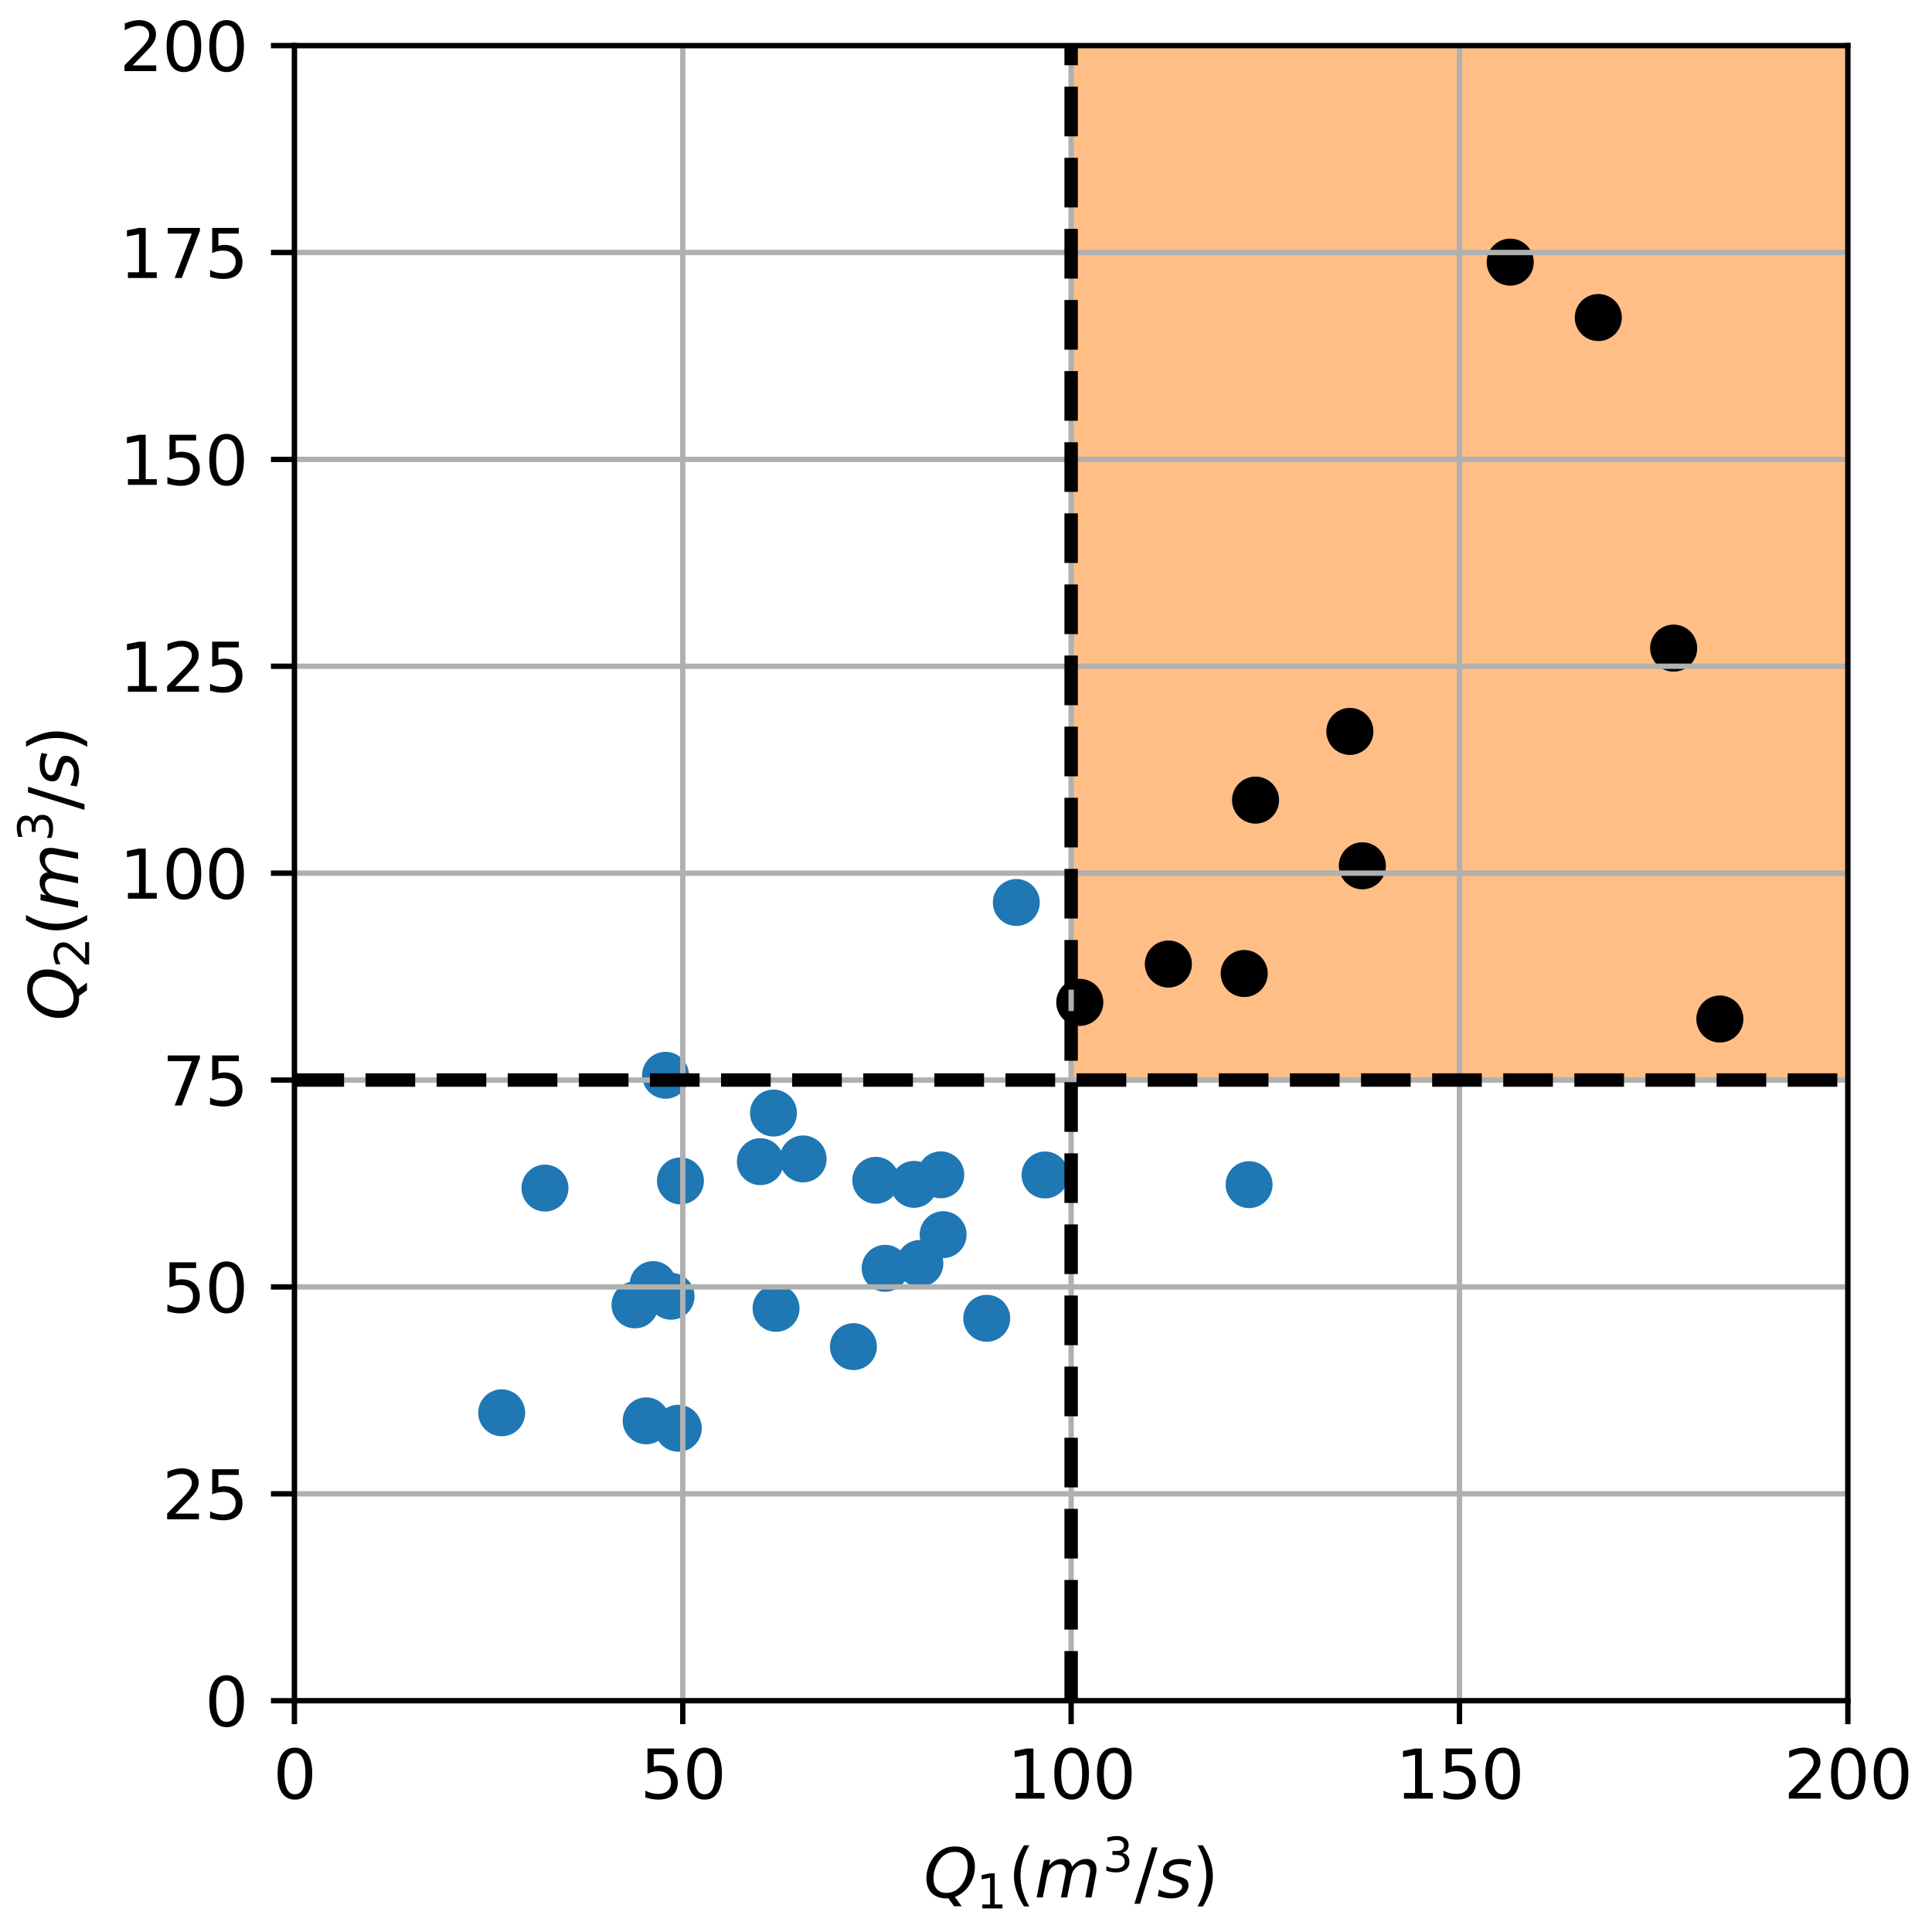 <?xml version="1.0" encoding="utf-8" standalone="no"?>
<!DOCTYPE svg PUBLIC "-//W3C//DTD SVG 1.1//EN"
  "http://www.w3.org/Graphics/SVG/1.1/DTD/svg11.dtd">
<svg xmlns:xlink="http://www.w3.org/1999/xlink" width="288pt" height="288pt" viewBox="0 0 288 288" xmlns="http://www.w3.org/2000/svg" version="1.1">
 <defs>
  <style type="text/css">*{stroke-linejoin: round; stroke-linecap: butt}</style>
 </defs>
 <g id="figure_1">
  <g id="patch_1">
   <path d="M 0 288 
L 288 288 
L 288 0 
L 0 0 
z
" style="fill: #ffffff"/>
  </g>
  <g id="axes_1">
   <g id="patch_2">
    <path d="M 43.888 253.522 
L 275.456 253.522 
L 275.456 6.799 
L 43.888 6.799 
z
" style="fill: #ffffff"/>
   </g>
   <g id="PathCollection_1">
    <defs>
     <path id="m726a30d062" d="M 0 3 
C 0.796 3 1.559 2.684 2.121 2.121 
C 2.684 1.559 3 0.796 3 0 
C 3 -0.796 2.684 -1.559 2.121 -2.121 
C 1.559 -2.684 0.796 -3 0 -3 
C -0.796 -3 -1.559 -2.684 -2.121 -2.121 
C -2.684 -1.559 -3 -0.796 -3 0 
C -3 0.796 -2.684 1.559 -2.121 2.121 
C -1.559 2.684 -0.796 3 0 3 
z
" style="stroke: #1f77b4"/>
    </defs>
    <g clip-path="url(#p2473a86939)">
     <use xlink:href="#m726a30d062" x="140.591" y="184.049" style="fill: #1f77b4; stroke: #1f77b4"/>
     <use xlink:href="#m726a30d062" x="185.473" y="145.121" style="fill: #1f77b4; stroke: #1f77b4"/>
     <use xlink:href="#m726a30d062" x="115.684" y="195.037" style="fill: #1f77b4; stroke: #1f77b4"/>
     <use xlink:href="#m726a30d062" x="203.086" y="129.061" style="fill: #1f77b4; stroke: #1f77b4"/>
     <use xlink:href="#m726a30d062" x="187.163" y="119.272" style="fill: #1f77b4; stroke: #1f77b4"/>
     <use xlink:href="#m726a30d062" x="155.784" y="175.153" style="fill: #1f77b4; stroke: #1f77b4"/>
     <use xlink:href="#m726a30d062" x="140.24" y="175.128" style="fill: #1f77b4; stroke: #1f77b4"/>
     <use xlink:href="#m726a30d062" x="186.201" y="176.59" style="fill: #1f77b4; stroke: #1f77b4"/>
     <use xlink:href="#m726a30d062" x="119.723" y="172.76" style="fill: #1f77b4; stroke: #1f77b4"/>
     <use xlink:href="#m726a30d062" x="238.256" y="47.337" style="fill: #1f77b4; stroke: #1f77b4"/>
     <use xlink:href="#m726a30d062" x="225.125" y="39.076" style="fill: #1f77b4; stroke: #1f77b4"/>
     <use xlink:href="#m726a30d062" x="201.225" y="109.032" style="fill: #1f77b4; stroke: #1f77b4"/>
     <use xlink:href="#m726a30d062" x="97.361" y="191.489" style="fill: #1f77b4; stroke: #1f77b4"/>
     <use xlink:href="#m726a30d062" x="147.091" y="196.519" style="fill: #1f77b4; stroke: #1f77b4"/>
     <use xlink:href="#m726a30d062" x="130.553" y="175.947" style="fill: #1f77b4; stroke: #1f77b4"/>
     <use xlink:href="#m726a30d062" x="160.962" y="149.42" style="fill: #1f77b4; stroke: #1f77b4"/>
     <use xlink:href="#m726a30d062" x="101.433" y="176.031" style="fill: #1f77b4; stroke: #1f77b4"/>
     <use xlink:href="#m726a30d062" x="99.21" y="160.29" style="fill: #1f77b4; stroke: #1f77b4"/>
     <use xlink:href="#m726a30d062" x="96.318" y="211.802" style="fill: #1f77b4; stroke: #1f77b4"/>
     <use xlink:href="#m726a30d062" x="174.167" y="143.708" style="fill: #1f77b4; stroke: #1f77b4"/>
     <use xlink:href="#m726a30d062" x="256.377" y="151.902" style="fill: #1f77b4; stroke: #1f77b4"/>
     <use xlink:href="#m726a30d062" x="113.346" y="173.167" style="fill: #1f77b4; stroke: #1f77b4"/>
     <use xlink:href="#m726a30d062" x="151.501" y="134.534" style="fill: #1f77b4; stroke: #1f77b4"/>
     <use xlink:href="#m726a30d062" x="101.111" y="212.91" style="fill: #1f77b4; stroke: #1f77b4"/>
     <use xlink:href="#m726a30d062" x="94.652" y="194.518" style="fill: #1f77b4; stroke: #1f77b4"/>
     <use xlink:href="#m726a30d062" x="131.948" y="189.062" style="fill: #1f77b4; stroke: #1f77b4"/>
     <use xlink:href="#m726a30d062" x="81.24" y="177.107" style="fill: #1f77b4; stroke: #1f77b4"/>
     <use xlink:href="#m726a30d062" x="136.249" y="176.549" style="fill: #1f77b4; stroke: #1f77b4"/>
     <use xlink:href="#m726a30d062" x="115.301" y="165.92" style="fill: #1f77b4; stroke: #1f77b4"/>
     <use xlink:href="#m726a30d062" x="100.035" y="193.231" style="fill: #1f77b4; stroke: #1f77b4"/>
     <use xlink:href="#m726a30d062" x="247.544" y="-1" style="fill: #1f77b4; stroke: #1f77b4"/>
     <use xlink:href="#m726a30d062" x="248.834" y="-1" style="fill: #1f77b4; stroke: #1f77b4"/>
     <use xlink:href="#m726a30d062" x="127.218" y="200.739" style="fill: #1f77b4; stroke: #1f77b4"/>
     <use xlink:href="#m726a30d062" x="74.786" y="210.605" style="fill: #1f77b4; stroke: #1f77b4"/>
     <use xlink:href="#m726a30d062" x="249.49" y="96.613" style="fill: #1f77b4; stroke: #1f77b4"/>
     <use xlink:href="#m726a30d062" x="137.124" y="188.336" style="fill: #1f77b4; stroke: #1f77b4"/>
    </g>
   </g>
   <g id="patch_3">
    <path d="M 159.672 161.001 
L 275.456 161.001 
L 275.456 6.799 
L 159.672 6.799 
z
" clip-path="url(#p2473a86939)" style="fill: #ff7f0e; opacity: 0.5"/>
   </g>
   <g id="PathCollection_2">
    <defs>
     <path id="m29cb1771bc" d="M 0 3 
C 0.796 3 1.559 2.684 2.121 2.121 
C 2.684 1.559 3 0.796 3 0 
C 3 -0.796 2.684 -1.559 2.121 -2.121 
C 1.559 -2.684 0.796 -3 0 -3 
C -0.796 -3 -1.559 -2.684 -2.121 -2.121 
C -2.684 -1.559 -3 -0.796 -3 0 
C -3 0.796 -2.684 1.559 -2.121 2.121 
C -1.559 2.684 -0.796 3 0 3 
z
" style="stroke: #000000"/>
    </defs>
    <g clip-path="url(#p2473a86939)">
     <use xlink:href="#m29cb1771bc" x="185.473" y="145.121" style="stroke: #000000"/>
     <use xlink:href="#m29cb1771bc" x="203.086" y="129.061" style="stroke: #000000"/>
     <use xlink:href="#m29cb1771bc" x="187.163" y="119.272" style="stroke: #000000"/>
     <use xlink:href="#m29cb1771bc" x="238.256" y="47.337" style="stroke: #000000"/>
     <use xlink:href="#m29cb1771bc" x="225.125" y="39.076" style="stroke: #000000"/>
     <use xlink:href="#m29cb1771bc" x="201.225" y="109.032" style="stroke: #000000"/>
     <use xlink:href="#m29cb1771bc" x="160.962" y="149.42" style="stroke: #000000"/>
     <use xlink:href="#m29cb1771bc" x="174.167" y="143.708" style="stroke: #000000"/>
     <use xlink:href="#m29cb1771bc" x="256.377" y="151.902" style="stroke: #000000"/>
     <use xlink:href="#m29cb1771bc" x="253.932" y="-1" style="stroke: #000000"/>
     <use xlink:href="#m29cb1771bc" x="253.465" y="-1" style="stroke: #000000"/>
     <use xlink:href="#m29cb1771bc" x="249.49" y="96.613" style="stroke: #000000"/>
    </g>
   </g>
   <g id="matplotlib.axis_1">
    <g id="xtick_1">
     <g id="line2d_1">
      <path d="M 43.888 253.522 
L 43.888 6.799 
" clip-path="url(#p2473a86939)" style="fill: none; stroke: #b0b0b0; stroke-width: 0.8; stroke-linecap: square"/>
     </g>
     <g id="line2d_2">
      <defs>
       <path id="m16a8e11959" d="M 0 0 
L 0 3.5 
" style="stroke: #000000; stroke-width: 0.8"/>
      </defs>
      <g>
       <use xlink:href="#m16a8e11959" x="43.888" y="253.522" style="stroke: #000000; stroke-width: 0.8"/>
      </g>
     </g>
     <g id="text_1">
      <!-- 0 -->
      <g transform="translate(40.706 268.12) scale(0.1 -0.1)">
       <defs>
        <path id="DejaVuSans-30" d="M 2034 4250 
Q 1547 4250 1301 3770 
Q 1056 3291 1056 2328 
Q 1056 1369 1301 889 
Q 1547 409 2034 409 
Q 2525 409 2770 889 
Q 3016 1369 3016 2328 
Q 3016 3291 2770 3770 
Q 2525 4250 2034 4250 
z
M 2034 4750 
Q 2819 4750 3233 4129 
Q 3647 3509 3647 2328 
Q 3647 1150 3233 529 
Q 2819 -91 2034 -91 
Q 1250 -91 836 529 
Q 422 1150 422 2328 
Q 422 3509 836 4129 
Q 1250 4750 2034 4750 
z
" transform="scale(0.016)"/>
       </defs>
       <use xlink:href="#DejaVuSans-30"/>
      </g>
     </g>
    </g>
    <g id="xtick_2">
     <g id="line2d_3">
      <path d="M 101.78 253.522 
L 101.78 6.799 
" clip-path="url(#p2473a86939)" style="fill: none; stroke: #b0b0b0; stroke-width: 0.8; stroke-linecap: square"/>
     </g>
     <g id="line2d_4">
      <g>
       <use xlink:href="#m16a8e11959" x="101.78" y="253.522" style="stroke: #000000; stroke-width: 0.8"/>
      </g>
     </g>
     <g id="text_2">
      <!-- 50 -->
      <g transform="translate(95.417 268.12) scale(0.1 -0.1)">
       <defs>
        <path id="DejaVuSans-35" d="M 691 4666 
L 3169 4666 
L 3169 4134 
L 1269 4134 
L 1269 2991 
Q 1406 3038 1543 3061 
Q 1681 3084 1819 3084 
Q 2600 3084 3056 2656 
Q 3513 2228 3513 1497 
Q 3513 744 3044 326 
Q 2575 -91 1722 -91 
Q 1428 -91 1123 -41 
Q 819 9 494 109 
L 494 744 
Q 775 591 1075 516 
Q 1375 441 1709 441 
Q 2250 441 2565 725 
Q 2881 1009 2881 1497 
Q 2881 1984 2565 2268 
Q 2250 2553 1709 2553 
Q 1456 2553 1204 2497 
Q 953 2441 691 2322 
L 691 4666 
z
" transform="scale(0.016)"/>
       </defs>
       <use xlink:href="#DejaVuSans-35"/>
       <use xlink:href="#DejaVuSans-30" x="63.623"/>
      </g>
     </g>
    </g>
    <g id="xtick_3">
     <g id="line2d_5">
      <path d="M 159.672 253.522 
L 159.672 6.799 
" clip-path="url(#p2473a86939)" style="fill: none; stroke: #b0b0b0; stroke-width: 0.8; stroke-linecap: square"/>
     </g>
     <g id="line2d_6">
      <g>
       <use xlink:href="#m16a8e11959" x="159.672" y="253.522" style="stroke: #000000; stroke-width: 0.8"/>
      </g>
     </g>
     <g id="text_3">
      <!-- 100 -->
      <g transform="translate(150.128 268.12) scale(0.1 -0.1)">
       <defs>
        <path id="DejaVuSans-31" d="M 794 531 
L 1825 531 
L 1825 4091 
L 703 3866 
L 703 4441 
L 1819 4666 
L 2450 4666 
L 2450 531 
L 3481 531 
L 3481 0 
L 794 0 
L 794 531 
z
" transform="scale(0.016)"/>
       </defs>
       <use xlink:href="#DejaVuSans-31"/>
       <use xlink:href="#DejaVuSans-30" x="63.623"/>
       <use xlink:href="#DejaVuSans-30" x="127.246"/>
      </g>
     </g>
    </g>
    <g id="xtick_4">
     <g id="line2d_7">
      <path d="M 217.564 253.522 
L 217.564 6.799 
" clip-path="url(#p2473a86939)" style="fill: none; stroke: #b0b0b0; stroke-width: 0.8; stroke-linecap: square"/>
     </g>
     <g id="line2d_8">
      <g>
       <use xlink:href="#m16a8e11959" x="217.564" y="253.522" style="stroke: #000000; stroke-width: 0.8"/>
      </g>
     </g>
     <g id="text_4">
      <!-- 150 -->
      <g transform="translate(208.02 268.12) scale(0.1 -0.1)">
       <use xlink:href="#DejaVuSans-31"/>
       <use xlink:href="#DejaVuSans-35" x="63.623"/>
       <use xlink:href="#DejaVuSans-30" x="127.246"/>
      </g>
     </g>
    </g>
    <g id="xtick_5">
     <g id="line2d_9">
      <path d="M 275.456 253.522 
L 275.456 6.799 
" clip-path="url(#p2473a86939)" style="fill: none; stroke: #b0b0b0; stroke-width: 0.8; stroke-linecap: square"/>
     </g>
     <g id="line2d_10">
      <g>
       <use xlink:href="#m16a8e11959" x="275.456" y="253.522" style="stroke: #000000; stroke-width: 0.8"/>
      </g>
     </g>
     <g id="text_5">
      <!-- 200 -->
      <g transform="translate(265.912 268.12) scale(0.1 -0.1)">
       <defs>
        <path id="DejaVuSans-32" d="M 1228 531 
L 3431 531 
L 3431 0 
L 469 0 
L 469 531 
Q 828 903 1448 1529 
Q 2069 2156 2228 2338 
Q 2531 2678 2651 2914 
Q 2772 3150 2772 3378 
Q 2772 3750 2511 3984 
Q 2250 4219 1831 4219 
Q 1534 4219 1204 4116 
Q 875 4013 500 3803 
L 500 4441 
Q 881 4594 1212 4672 
Q 1544 4750 1819 4750 
Q 2544 4750 2975 4387 
Q 3406 4025 3406 3419 
Q 3406 3131 3298 2873 
Q 3191 2616 2906 2266 
Q 2828 2175 2409 1742 
Q 1991 1309 1228 531 
z
" transform="scale(0.016)"/>
       </defs>
       <use xlink:href="#DejaVuSans-32"/>
       <use xlink:href="#DejaVuSans-30" x="63.623"/>
       <use xlink:href="#DejaVuSans-30" x="127.246"/>
      </g>
     </g>
    </g>
    <g id="text_6">
     <!-- ${Q_1 (m^3/s)}$ -->
     <g transform="translate(137.672 282.92) scale(0.1 -0.1)">
      <defs>
       <path id="DejaVuSans-Oblique-51" d="M 2309 -84 
Q 2275 -88 2237 -89 
Q 2200 -91 2125 -91 
Q 1250 -91 756 411 
Q 263 913 263 1797 
Q 263 2319 452 2844 
Q 641 3369 978 3788 
Q 1369 4269 1858 4509 
Q 2347 4750 2938 4750 
Q 3794 4750 4287 4245 
Q 4781 3741 4781 2869 
Q 4781 1928 4265 1147 
Q 3750 366 2919 44 
L 3553 -825 
L 2847 -825 
L 2309 -84 
z
M 2919 4238 
Q 2400 4238 2003 3986 
Q 1606 3734 1313 3219 
Q 1125 2891 1026 2522 
Q 928 2153 928 1778 
Q 928 1128 1239 775 
Q 1550 422 2119 422 
Q 2631 422 3032 676 
Q 3434 931 3719 1434 
Q 3909 1772 4009 2142 
Q 4109 2513 4109 2881 
Q 4109 3528 3796 3883 
Q 3484 4238 2919 4238 
z
" transform="scale(0.016)"/>
       <path id="DejaVuSans-28" d="M 1984 4856 
Q 1566 4138 1362 3434 
Q 1159 2731 1159 2009 
Q 1159 1288 1364 580 
Q 1569 -128 1984 -844 
L 1484 -844 
Q 1016 -109 783 600 
Q 550 1309 550 2009 
Q 550 2706 781 3412 
Q 1013 4119 1484 4856 
L 1984 4856 
z
" transform="scale(0.016)"/>
       <path id="DejaVuSans-Oblique-6d" d="M 5747 2113 
L 5338 0 
L 4763 0 
L 5166 2094 
Q 5191 2228 5203 2325 
Q 5216 2422 5216 2491 
Q 5216 2772 5059 2928 
Q 4903 3084 4622 3084 
Q 4203 3084 3875 2770 
Q 3547 2456 3450 1953 
L 3066 0 
L 2491 0 
L 2900 2094 
Q 2925 2209 2937 2307 
Q 2950 2406 2950 2484 
Q 2950 2769 2794 2926 
Q 2638 3084 2363 3084 
Q 1938 3084 1609 2770 
Q 1281 2456 1184 1953 
L 800 0 
L 225 0 
L 909 3500 
L 1484 3500 
L 1375 2956 
Q 1609 3263 1923 3423 
Q 2238 3584 2597 3584 
Q 2978 3584 3223 3384 
Q 3469 3184 3519 2828 
Q 3781 3197 4126 3390 
Q 4472 3584 4856 3584 
Q 5306 3584 5551 3325 
Q 5797 3066 5797 2591 
Q 5797 2488 5784 2364 
Q 5772 2241 5747 2113 
z
" transform="scale(0.016)"/>
       <path id="DejaVuSans-33" d="M 2597 2516 
Q 3050 2419 3304 2112 
Q 3559 1806 3559 1356 
Q 3559 666 3084 287 
Q 2609 -91 1734 -91 
Q 1441 -91 1130 -33 
Q 819 25 488 141 
L 488 750 
Q 750 597 1062 519 
Q 1375 441 1716 441 
Q 2309 441 2620 675 
Q 2931 909 2931 1356 
Q 2931 1769 2642 2001 
Q 2353 2234 1838 2234 
L 1294 2234 
L 1294 2753 
L 1863 2753 
Q 2328 2753 2575 2939 
Q 2822 3125 2822 3475 
Q 2822 3834 2567 4026 
Q 2313 4219 1838 4219 
Q 1578 4219 1281 4162 
Q 984 4106 628 3988 
L 628 4550 
Q 988 4650 1302 4700 
Q 1616 4750 1894 4750 
Q 2613 4750 3031 4423 
Q 3450 4097 3450 3541 
Q 3450 3153 3228 2886 
Q 3006 2619 2597 2516 
z
" transform="scale(0.016)"/>
       <path id="DejaVuSans-2f" d="M 1625 4666 
L 2156 4666 
L 531 -594 
L 0 -594 
L 1625 4666 
z
" transform="scale(0.016)"/>
       <path id="DejaVuSans-Oblique-73" d="M 3200 3397 
L 3091 2853 
Q 2863 2978 2609 3040 
Q 2356 3103 2088 3103 
Q 1634 3103 1373 2948 
Q 1113 2794 1113 2528 
Q 1113 2219 1719 2053 
Q 1766 2041 1788 2034 
L 1972 1978 
Q 2547 1819 2739 1644 
Q 2931 1469 2931 1166 
Q 2931 609 2489 259 
Q 2047 -91 1331 -91 
Q 1053 -91 747 -37 
Q 441 16 72 128 
L 184 722 
Q 500 559 806 475 
Q 1113 391 1394 391 
Q 1816 391 2080 572 
Q 2344 753 2344 1031 
Q 2344 1331 1650 1516 
L 1591 1531 
L 1394 1581 
Q 956 1697 753 1886 
Q 550 2075 550 2369 
Q 550 2928 970 3256 
Q 1391 3584 2113 3584 
Q 2397 3584 2667 3537 
Q 2938 3491 3200 3397 
z
" transform="scale(0.016)"/>
       <path id="DejaVuSans-29" d="M 513 4856 
L 1013 4856 
Q 1481 4119 1714 3412 
Q 1947 2706 1947 2009 
Q 1947 1309 1714 600 
Q 1481 -109 1013 -844 
L 513 -844 
Q 928 -128 1133 580 
Q 1338 1288 1338 2009 
Q 1338 2731 1133 3434 
Q 928 4138 513 4856 
z
" transform="scale(0.016)"/>
      </defs>
      <use xlink:href="#DejaVuSans-Oblique-51" transform="translate(0 0.766)"/>
      <use xlink:href="#DejaVuSans-31" transform="translate(78.711 -15.641) scale(0.7)"/>
      <use xlink:href="#DejaVuSans-28" transform="translate(125.981 0.766)"/>
      <use xlink:href="#DejaVuSans-Oblique-6d" transform="translate(164.995 0.766)"/>
      <use xlink:href="#DejaVuSans-33" transform="translate(267.057 39.047) scale(0.7)"/>
      <use xlink:href="#DejaVuSans-2f" transform="translate(314.328 0.766)"/>
      <use xlink:href="#DejaVuSans-Oblique-73" transform="translate(348.019 0.766)"/>
      <use xlink:href="#DejaVuSans-29" transform="translate(400.119 0.766)"/>
     </g>
    </g>
   </g>
   <g id="matplotlib.axis_2">
    <g id="ytick_1">
     <g id="line2d_11">
      <path d="M 43.888 253.522 
L 275.456 253.522 
" clip-path="url(#p2473a86939)" style="fill: none; stroke: #b0b0b0; stroke-width: 0.8; stroke-linecap: square"/>
     </g>
     <g id="line2d_12">
      <defs>
       <path id="m51746d30cb" d="M 0 0 
L -3.5 0 
" style="stroke: #000000; stroke-width: 0.8"/>
      </defs>
      <g>
       <use xlink:href="#m51746d30cb" x="43.888" y="253.522" style="stroke: #000000; stroke-width: 0.8"/>
      </g>
     </g>
     <g id="text_7">
      <!-- 0 -->
      <g transform="translate(30.525 257.321) scale(0.1 -0.1)">
       <use xlink:href="#DejaVuSans-30"/>
      </g>
     </g>
    </g>
    <g id="ytick_2">
     <g id="line2d_13">
      <path d="M 43.888 222.681 
L 275.456 222.681 
" clip-path="url(#p2473a86939)" style="fill: none; stroke: #b0b0b0; stroke-width: 0.8; stroke-linecap: square"/>
     </g>
     <g id="line2d_14">
      <g>
       <use xlink:href="#m51746d30cb" x="43.888" y="222.681" style="stroke: #000000; stroke-width: 0.8"/>
      </g>
     </g>
     <g id="text_8">
      <!-- 25 -->
      <g transform="translate(24.163 226.481) scale(0.1 -0.1)">
       <use xlink:href="#DejaVuSans-32"/>
       <use xlink:href="#DejaVuSans-35" x="63.623"/>
      </g>
     </g>
    </g>
    <g id="ytick_3">
     <g id="line2d_15">
      <path d="M 43.888 191.841 
L 275.456 191.841 
" clip-path="url(#p2473a86939)" style="fill: none; stroke: #b0b0b0; stroke-width: 0.8; stroke-linecap: square"/>
     </g>
     <g id="line2d_16">
      <g>
       <use xlink:href="#m51746d30cb" x="43.888" y="191.841" style="stroke: #000000; stroke-width: 0.8"/>
      </g>
     </g>
     <g id="text_9">
      <!-- 50 -->
      <g transform="translate(24.163 195.64) scale(0.1 -0.1)">
       <use xlink:href="#DejaVuSans-35"/>
       <use xlink:href="#DejaVuSans-30" x="63.623"/>
      </g>
     </g>
    </g>
    <g id="ytick_4">
     <g id="line2d_17">
      <path d="M 43.888 161.001 
L 275.456 161.001 
" clip-path="url(#p2473a86939)" style="fill: none; stroke: #b0b0b0; stroke-width: 0.8; stroke-linecap: square"/>
     </g>
     <g id="line2d_18">
      <g>
       <use xlink:href="#m51746d30cb" x="43.888" y="161.001" style="stroke: #000000; stroke-width: 0.8"/>
      </g>
     </g>
     <g id="text_10">
      <!-- 75 -->
      <g transform="translate(24.163 164.8) scale(0.1 -0.1)">
       <defs>
        <path id="DejaVuSans-37" d="M 525 4666 
L 3525 4666 
L 3525 4397 
L 1831 0 
L 1172 0 
L 2766 4134 
L 525 4134 
L 525 4666 
z
" transform="scale(0.016)"/>
       </defs>
       <use xlink:href="#DejaVuSans-37"/>
       <use xlink:href="#DejaVuSans-35" x="63.623"/>
      </g>
     </g>
    </g>
    <g id="ytick_5">
     <g id="line2d_19">
      <path d="M 43.888 130.161 
L 275.456 130.161 
" clip-path="url(#p2473a86939)" style="fill: none; stroke: #b0b0b0; stroke-width: 0.8; stroke-linecap: square"/>
     </g>
     <g id="line2d_20">
      <g>
       <use xlink:href="#m51746d30cb" x="43.888" y="130.161" style="stroke: #000000; stroke-width: 0.8"/>
      </g>
     </g>
     <g id="text_11">
      <!-- 100 -->
      <g transform="translate(17.8 133.96) scale(0.1 -0.1)">
       <use xlink:href="#DejaVuSans-31"/>
       <use xlink:href="#DejaVuSans-30" x="63.623"/>
       <use xlink:href="#DejaVuSans-30" x="127.246"/>
      </g>
     </g>
    </g>
    <g id="ytick_6">
     <g id="line2d_21">
      <path d="M 43.888 99.32 
L 275.456 99.32 
" clip-path="url(#p2473a86939)" style="fill: none; stroke: #b0b0b0; stroke-width: 0.8; stroke-linecap: square"/>
     </g>
     <g id="line2d_22">
      <g>
       <use xlink:href="#m51746d30cb" x="43.888" y="99.32" style="stroke: #000000; stroke-width: 0.8"/>
      </g>
     </g>
     <g id="text_12">
      <!-- 125 -->
      <g transform="translate(17.8 103.119) scale(0.1 -0.1)">
       <use xlink:href="#DejaVuSans-31"/>
       <use xlink:href="#DejaVuSans-32" x="63.623"/>
       <use xlink:href="#DejaVuSans-35" x="127.246"/>
      </g>
     </g>
    </g>
    <g id="ytick_7">
     <g id="line2d_23">
      <path d="M 43.888 68.48 
L 275.456 68.48 
" clip-path="url(#p2473a86939)" style="fill: none; stroke: #b0b0b0; stroke-width: 0.8; stroke-linecap: square"/>
     </g>
     <g id="line2d_24">
      <g>
       <use xlink:href="#m51746d30cb" x="43.888" y="68.48" style="stroke: #000000; stroke-width: 0.8"/>
      </g>
     </g>
     <g id="text_13">
      <!-- 150 -->
      <g transform="translate(17.8 72.279) scale(0.1 -0.1)">
       <use xlink:href="#DejaVuSans-31"/>
       <use xlink:href="#DejaVuSans-35" x="63.623"/>
       <use xlink:href="#DejaVuSans-30" x="127.246"/>
      </g>
     </g>
    </g>
    <g id="ytick_8">
     <g id="line2d_25">
      <path d="M 43.888 37.64 
L 275.456 37.64 
" clip-path="url(#p2473a86939)" style="fill: none; stroke: #b0b0b0; stroke-width: 0.8; stroke-linecap: square"/>
     </g>
     <g id="line2d_26">
      <g>
       <use xlink:href="#m51746d30cb" x="43.888" y="37.64" style="stroke: #000000; stroke-width: 0.8"/>
      </g>
     </g>
     <g id="text_14">
      <!-- 175 -->
      <g transform="translate(17.8 41.439) scale(0.1 -0.1)">
       <use xlink:href="#DejaVuSans-31"/>
       <use xlink:href="#DejaVuSans-37" x="63.623"/>
       <use xlink:href="#DejaVuSans-35" x="127.246"/>
      </g>
     </g>
    </g>
    <g id="ytick_9">
     <g id="line2d_27">
      <path d="M 43.888 6.799 
L 275.456 6.799 
" clip-path="url(#p2473a86939)" style="fill: none; stroke: #b0b0b0; stroke-width: 0.8; stroke-linecap: square"/>
     </g>
     <g id="line2d_28">
      <g>
       <use xlink:href="#m51746d30cb" x="43.888" y="6.799" style="stroke: #000000; stroke-width: 0.8"/>
      </g>
     </g>
     <g id="text_15">
      <!-- 200 -->
      <g transform="translate(17.8 10.599) scale(0.1 -0.1)">
       <use xlink:href="#DejaVuSans-32"/>
       <use xlink:href="#DejaVuSans-30" x="63.623"/>
       <use xlink:href="#DejaVuSans-30" x="127.246"/>
      </g>
     </g>
    </g>
    <g id="text_16">
     <!-- ${Q_2 (m^3/s)}$ -->
     <g transform="translate(11.721 152.161) rotate(-90) scale(0.1 -0.1)">
      <use xlink:href="#DejaVuSans-Oblique-51" transform="translate(0 0.766)"/>
      <use xlink:href="#DejaVuSans-32" transform="translate(78.711 -15.641) scale(0.7)"/>
      <use xlink:href="#DejaVuSans-28" transform="translate(125.981 0.766)"/>
      <use xlink:href="#DejaVuSans-Oblique-6d" transform="translate(164.995 0.766)"/>
      <use xlink:href="#DejaVuSans-33" transform="translate(267.057 39.047) scale(0.7)"/>
      <use xlink:href="#DejaVuSans-2f" transform="translate(314.328 0.766)"/>
      <use xlink:href="#DejaVuSans-Oblique-73" transform="translate(348.019 0.766)"/>
      <use xlink:href="#DejaVuSans-29" transform="translate(400.119 0.766)"/>
     </g>
    </g>
   </g>
   <g id="line2d_29">
    <path d="M 159.672 253.522 
L 159.672 6.799 
" clip-path="url(#p2473a86939)" style="fill: none; stroke-dasharray: 7.4,3.2; stroke-dashoffset: 0; stroke: #000000; stroke-width: 2"/>
   </g>
   <g id="line2d_30">
    <path d="M 43.888 161.001 
L 275.456 161.001 
" clip-path="url(#p2473a86939)" style="fill: none; stroke-dasharray: 7.4,3.2; stroke-dashoffset: 0; stroke: #000000; stroke-width: 2"/>
   </g>
   <g id="patch_4">
    <path d="M 43.888 253.522 
L 43.888 6.799 
" style="fill: none; stroke: #000000; stroke-width: 0.8; stroke-linejoin: miter; stroke-linecap: square"/>
   </g>
   <g id="patch_5">
    <path d="M 275.456 253.522 
L 275.456 6.799 
" style="fill: none; stroke: #000000; stroke-width: 0.8; stroke-linejoin: miter; stroke-linecap: square"/>
   </g>
   <g id="patch_6">
    <path d="M 43.888 253.522 
L 275.456 253.522 
" style="fill: none; stroke: #000000; stroke-width: 0.8; stroke-linejoin: miter; stroke-linecap: square"/>
   </g>
   <g id="patch_7">
    <path d="M 43.888 6.799 
L 275.456 6.799 
" style="fill: none; stroke: #000000; stroke-width: 0.8; stroke-linejoin: miter; stroke-linecap: square"/>
   </g>
  </g>
 </g>
 <defs>
  <clipPath id="p2473a86939">
   <rect x="43.888" y="6.799" width="231.568" height="246.722"/>
  </clipPath>
 </defs>
</svg>
